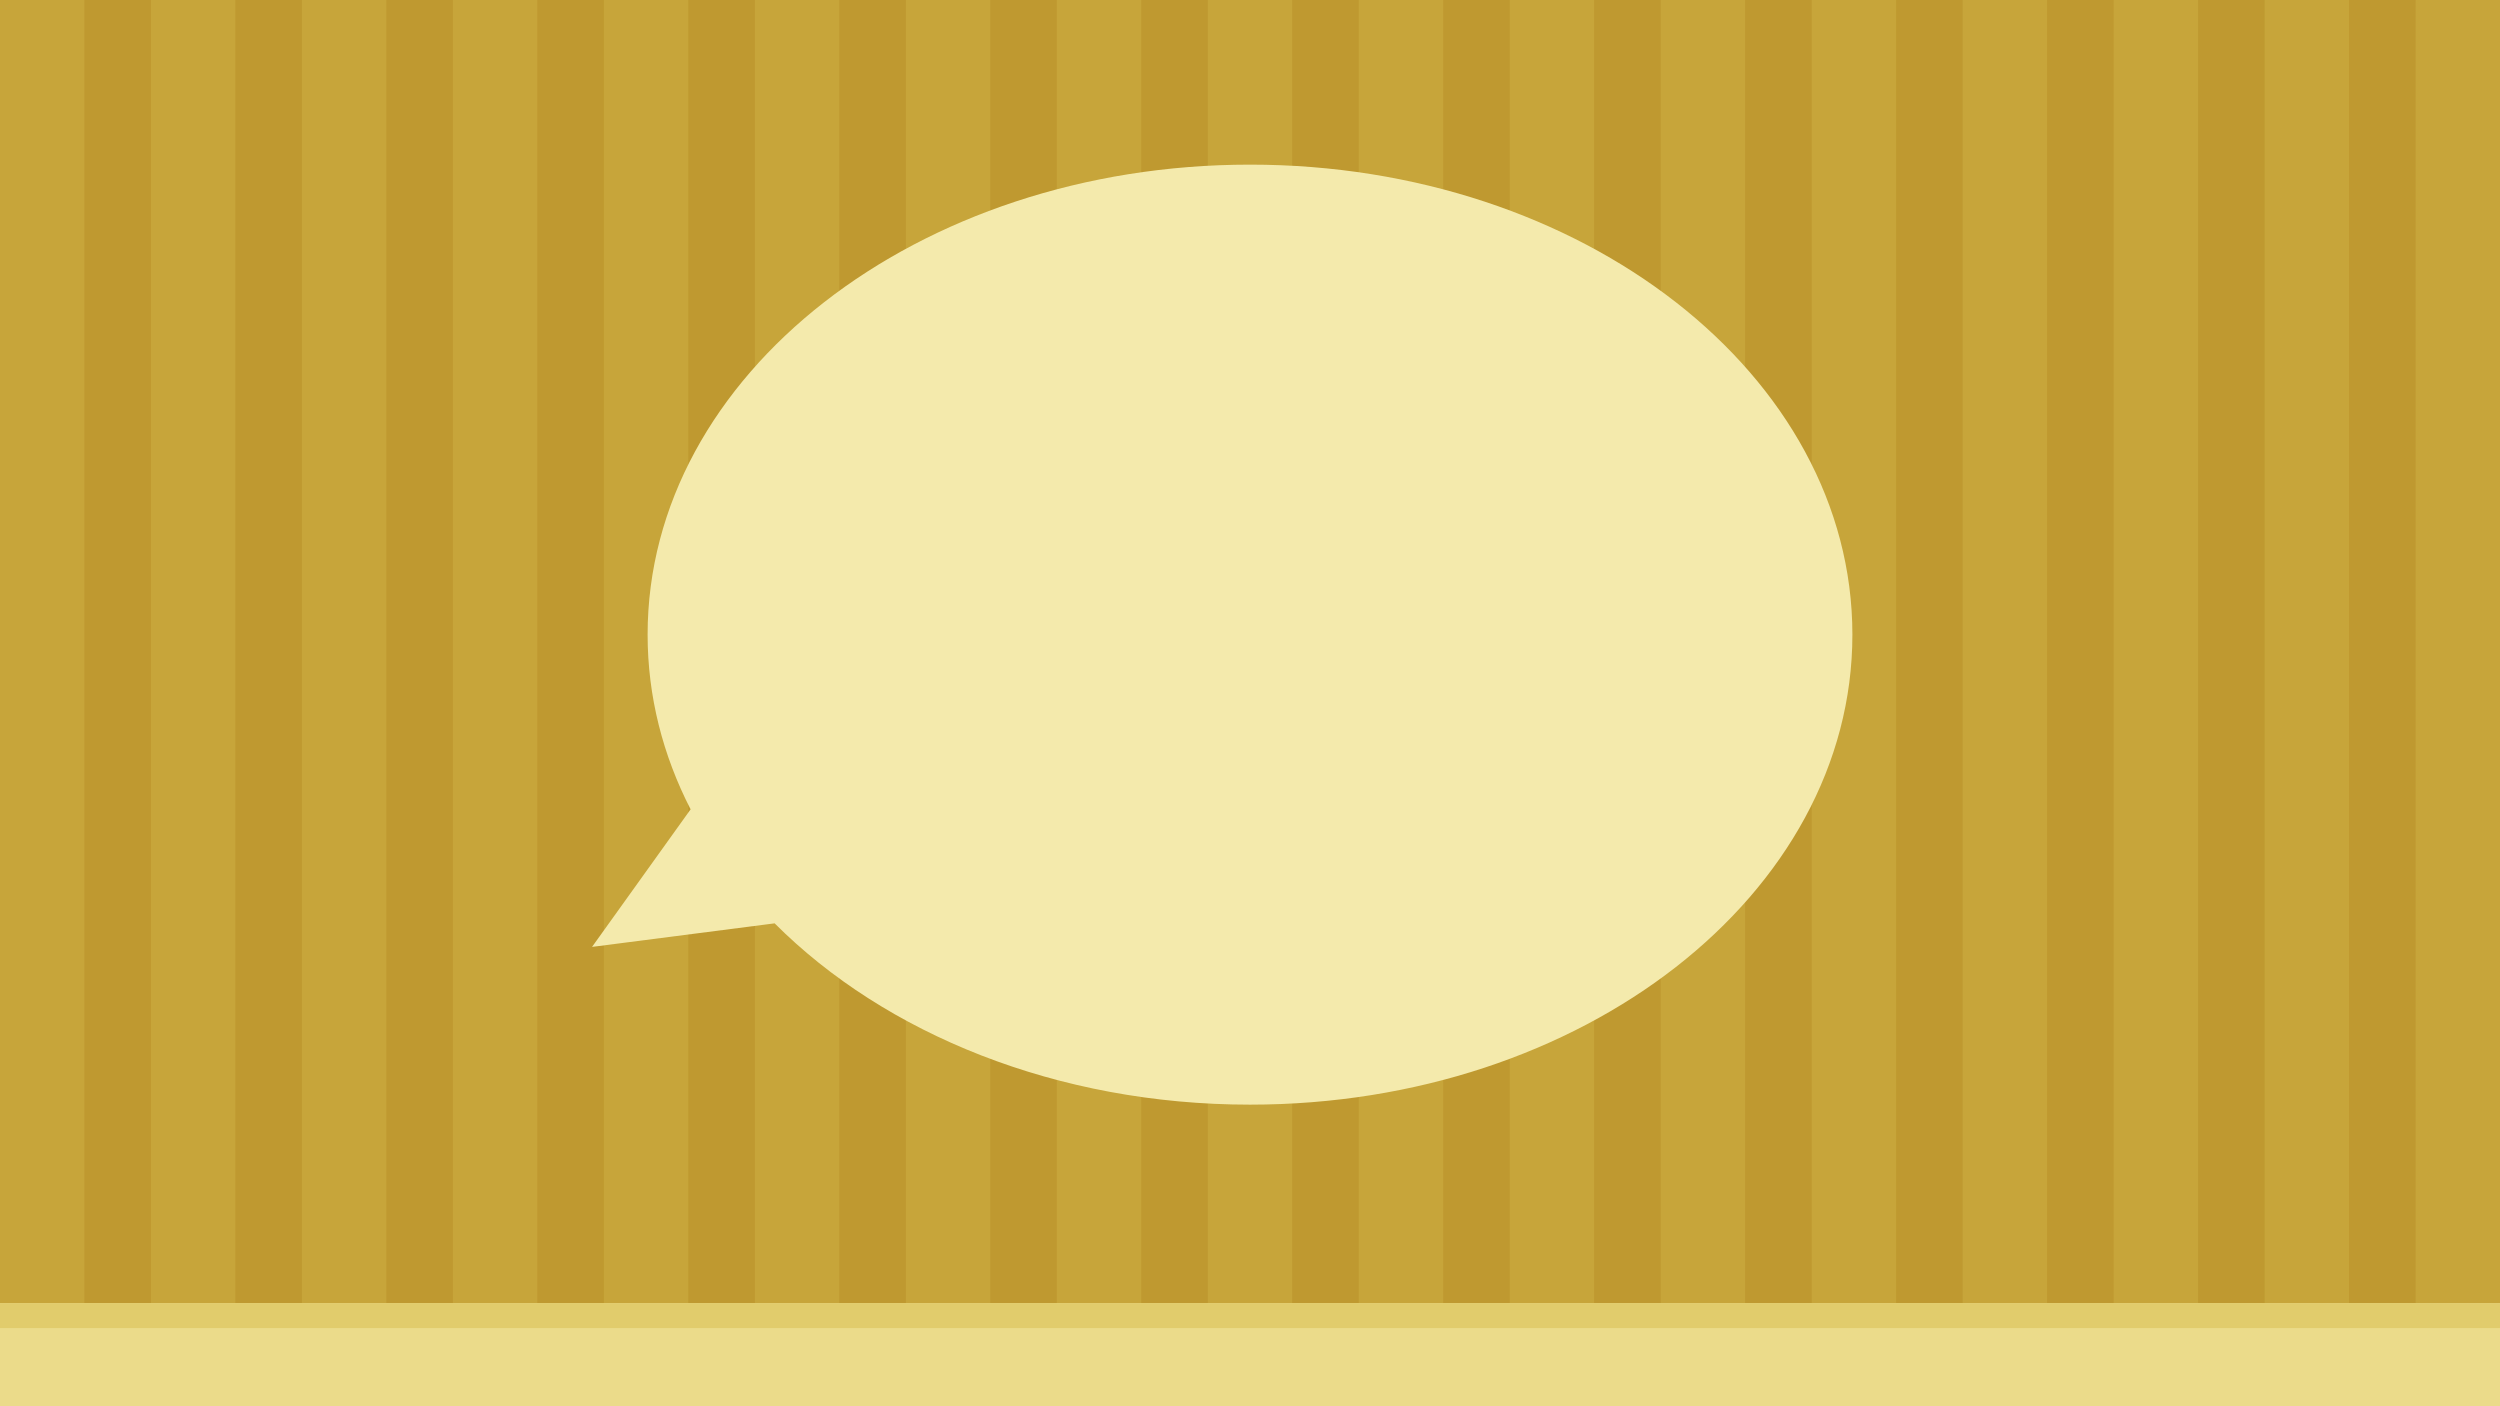 <?xml version="1.0" encoding="utf-8"?>
<!-- Generator: Adobe Illustrator 15.0.2, SVG Export Plug-In . SVG Version: 6.00 Build 0)  -->
<!DOCTYPE svg PUBLIC "-//W3C//DTD SVG 1.1//EN" "http://www.w3.org/Graphics/SVG/1.1/DTD/svg11.dtd">
<svg version="1.1" id="Layer_1" xmlns="http://www.w3.org/2000/svg" xmlns:xlink="http://www.w3.org/1999/xlink" x="0px" y="0px"
	 width="1600px" height="900px" viewBox="0 0 1600 900" enable-background="new 0 0 1600 900" xml:space="preserve">
<g>
	<rect fill="#BF9930" width="1600" height="900"/>
</g>
<g>
	<g>
		<g>
			<rect fill="#C7A53A" width="53.999" height="900"/>
			<rect x="96.625" fill="#C7A53A" width="54" height="900"/>
			<rect x="193.249" fill="#C7A53A" width="54.001" height="900"/>
			<rect x="289.875" fill="#C7A53A" width="54" height="900"/>
			<rect x="386.499" fill="#C7A53A" width="53.999" height="900"/>
			<rect x="483.123" fill="#C7A53A" width="54.001" height="900"/>
			<rect x="579.75" fill="#C7A53A" width="54.001" height="900"/>
			<rect x="676.375" fill="#C7A53A" width="54" height="900"/>
			<rect x="869.626" fill="#C7A53A" width="54" height="900"/>
			<rect x="773.001" fill="#C7A53A" width="53.999" height="900"/>
			<rect x="966.252" fill="#C7A53A" width="53.998" height="900"/>
			<rect x="1062.877" fill="#C7A53A" width="53.999" height="900"/>
			<rect x="1159.503" fill="#C7A53A" width="53.997" height="900"/>
			<rect x="1256.127" fill="#C7A53A" width="53.999" height="900"/>
			<rect x="1352.751" fill="#C7A53A" width="53.999" height="900"/>
			<rect x="1449.377" fill="#C7A53A" width="53.997" height="900"/>
			<rect x="1546.003" fill="#C7A53A" width="53.997" height="900"/>
		</g>
	</g>
</g>
<g>
	<g>
		<rect y="834" fill="#EBDB8A" width="1600" height="66"/>
		<rect y="834" fill="#E1CC6C" width="1600" height="16"/>
	</g>
</g>
<path fill="#F4EAAC" d="M800,105.366c-212.924,0-385.531,134.675-385.531,300.804c0,39.512,9.771,77.241,27.52,111.806
	l-63.077,88.04l116.851-15.072C566.31,661.557,676.355,706.975,800,706.975c212.921,0,385.531-134.676,385.531-300.805
	S1012.922,105.366,800,105.366z"/>
</svg>
